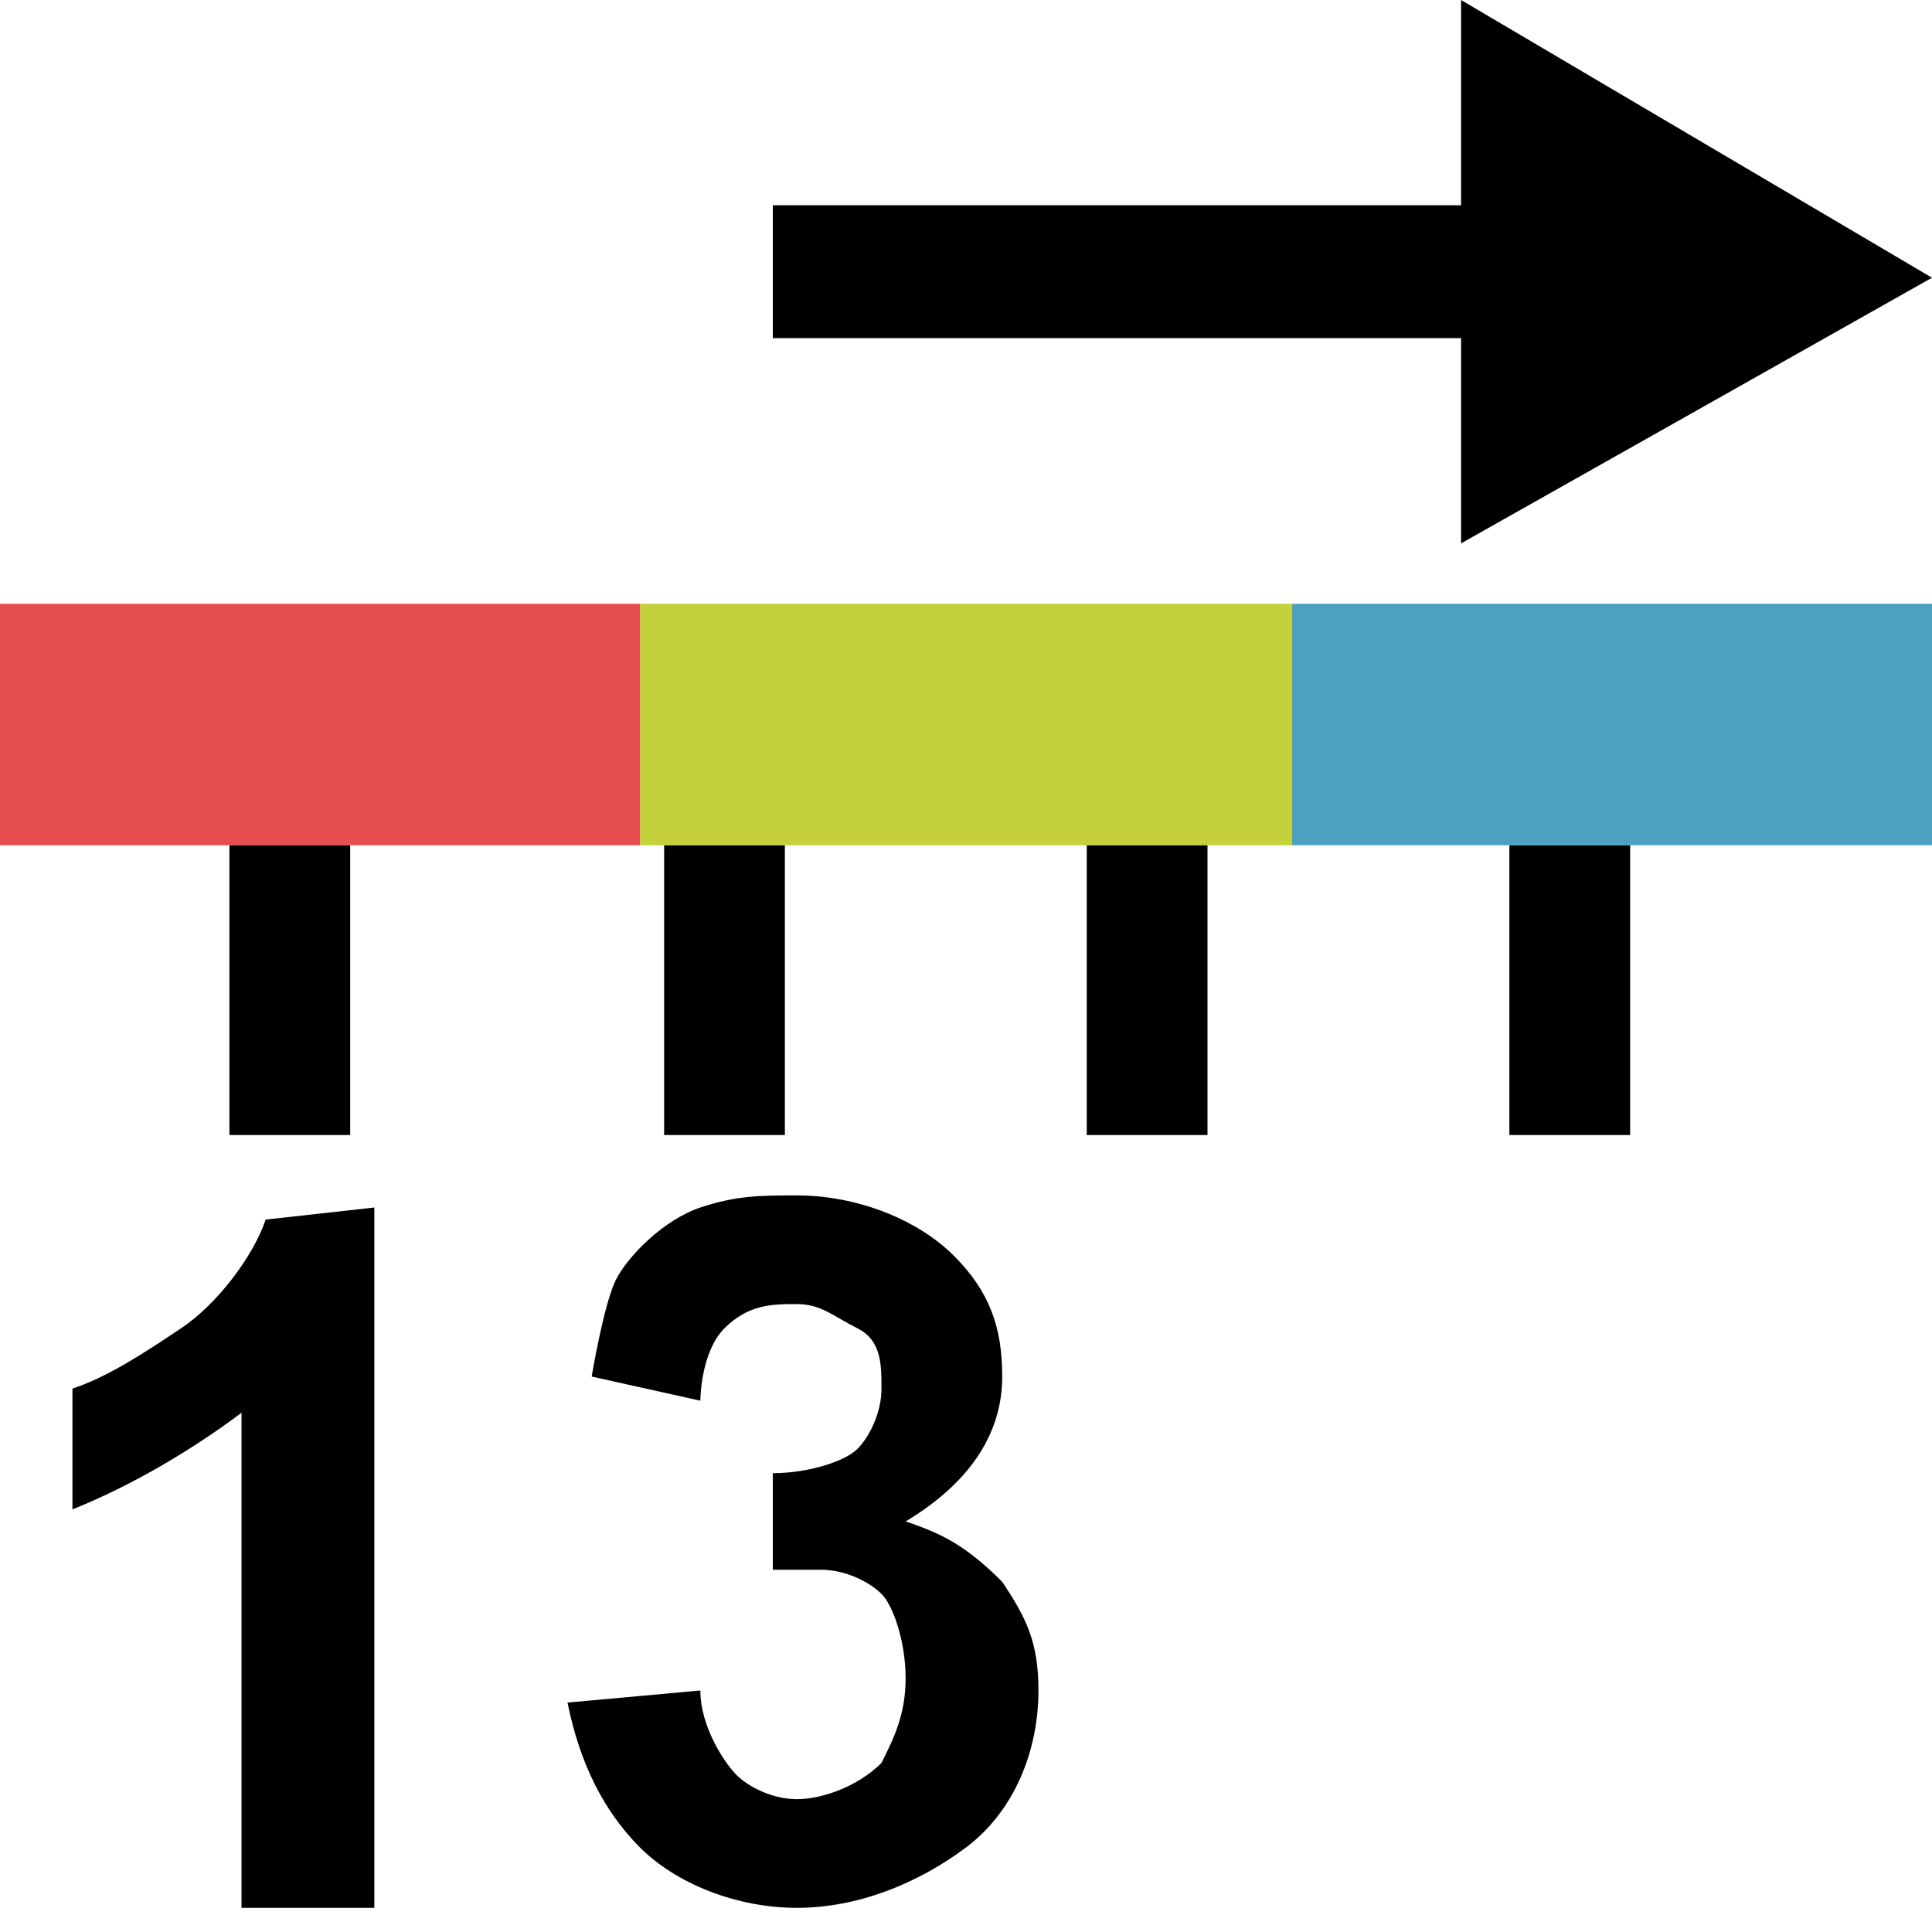 <?xml version="1.0" encoding="utf-8"?>
<!-- Generator: Adobe Illustrator 19.1.0, SVG Export Plug-In . SVG Version: 6.00 Build 0)  -->
<!DOCTYPE svg PUBLIC "-//W3C//DTD SVG 1.1//EN" "http://www.w3.org/Graphics/SVG/1.1/DTD/svg11.dtd">
<svg version="1.1" id="Ebene_1" xmlns="http://www.w3.org/2000/svg" xmlns:xlink="http://www.w3.org/1999/xlink" x="0px" y="0px"
	 viewBox="-289 412.9 16 16" style="enable-background:new -289 412.9 16 16;" xml:space="preserve">
<style type="text/css">
	.st0{fill:#E64E4F;}
	.st1{fill:#C4D13B;}
	.st2{fill:#4BA1BF;}
</style>
<g id="XMLID_3_">
	<polygon id="XMLID_4_" points="-273,415.2 -276.9,412.9 -276.9,414.6 -282.6,414.6 -282.6,415.7 -276.9,415.7 -276.9,417.4 	"/>
</g>
<polygon id="XMLID_9_" points="-287.1,419.9 -287.1,422.3 -286.1,422.3 -286.1,419.9 -283.5,419.9 -283.5,422.3 -282.5,422.3 
	-282.5,419.9 -280,419.9 -280,422.3 -279,422.3 -279,419.9 -276.5,419.9 -276.5,422.3 -275.5,422.3 -275.5,419.9 "/>
<polygon id="XMLID_7_" class="st0" points="-283.7,417.9 -289,417.9 -289,419.9 -283.7,419.9 "/>
<polygon id="XMLID_5_" class="st1" points="-278.3,417.9 -283.7,417.9 -283.7,419.9 -278.3,419.9 "/>
<polygon id="XMLID_1_" class="st2" points="-273,417.9 -278.3,417.9 -278.3,419.9 -273,419.9 "/>
<path id="XMLID_6_" d="M-286.8,423c-0.1,0.3-0.4,0.7-0.7,0.9c-0.3,0.2-0.6,0.4-0.9,0.5v1c0.5-0.2,1-0.5,1.4-0.8v4.1h1.1v-5.8
	L-286.8,423L-286.8,423z"/>
<path id="XMLID_2_" d="M-280.7,426c-0.3-0.3-0.5-0.4-0.8-0.5c0.5-0.3,0.8-0.7,0.8-1.2c0-0.4-0.1-0.7-0.4-1c-0.3-0.3-0.8-0.5-1.3-0.5
	c-0.3,0-0.5,0-0.8,0.1c-0.3,0.1-0.6,0.4-0.7,0.6c-0.1,0.2-0.2,0.8-0.2,0.8l0.9,0.2c0,0,0-0.4,0.2-0.6c0.2-0.2,0.4-0.2,0.6-0.2
	c0.2,0,0.3,0.1,0.5,0.2c0.2,0.1,0.2,0.3,0.2,0.5c0,0.2-0.1,0.4-0.2,0.5c-0.1,0.1-0.4,0.2-0.7,0.2v0.8c0.2,0,0.3,0,0.4,0
	c0.2,0,0.4,0.1,0.5,0.2c0.1,0.1,0.2,0.4,0.2,0.7c0,0.3-0.1,0.5-0.2,0.7c-0.2,0.2-0.5,0.3-0.7,0.3c-0.2,0-0.4-0.1-0.5-0.2
	s-0.3-0.4-0.3-0.7l-1.1,0.1c0.1,0.5,0.3,0.9,0.6,1.2c0.3,0.3,0.8,0.5,1.3,0.5s1-0.2,1.4-0.5s0.6-0.8,0.6-1.3
	C-280.4,426.5-280.5,426.3-280.7,426z"/>
</svg>
